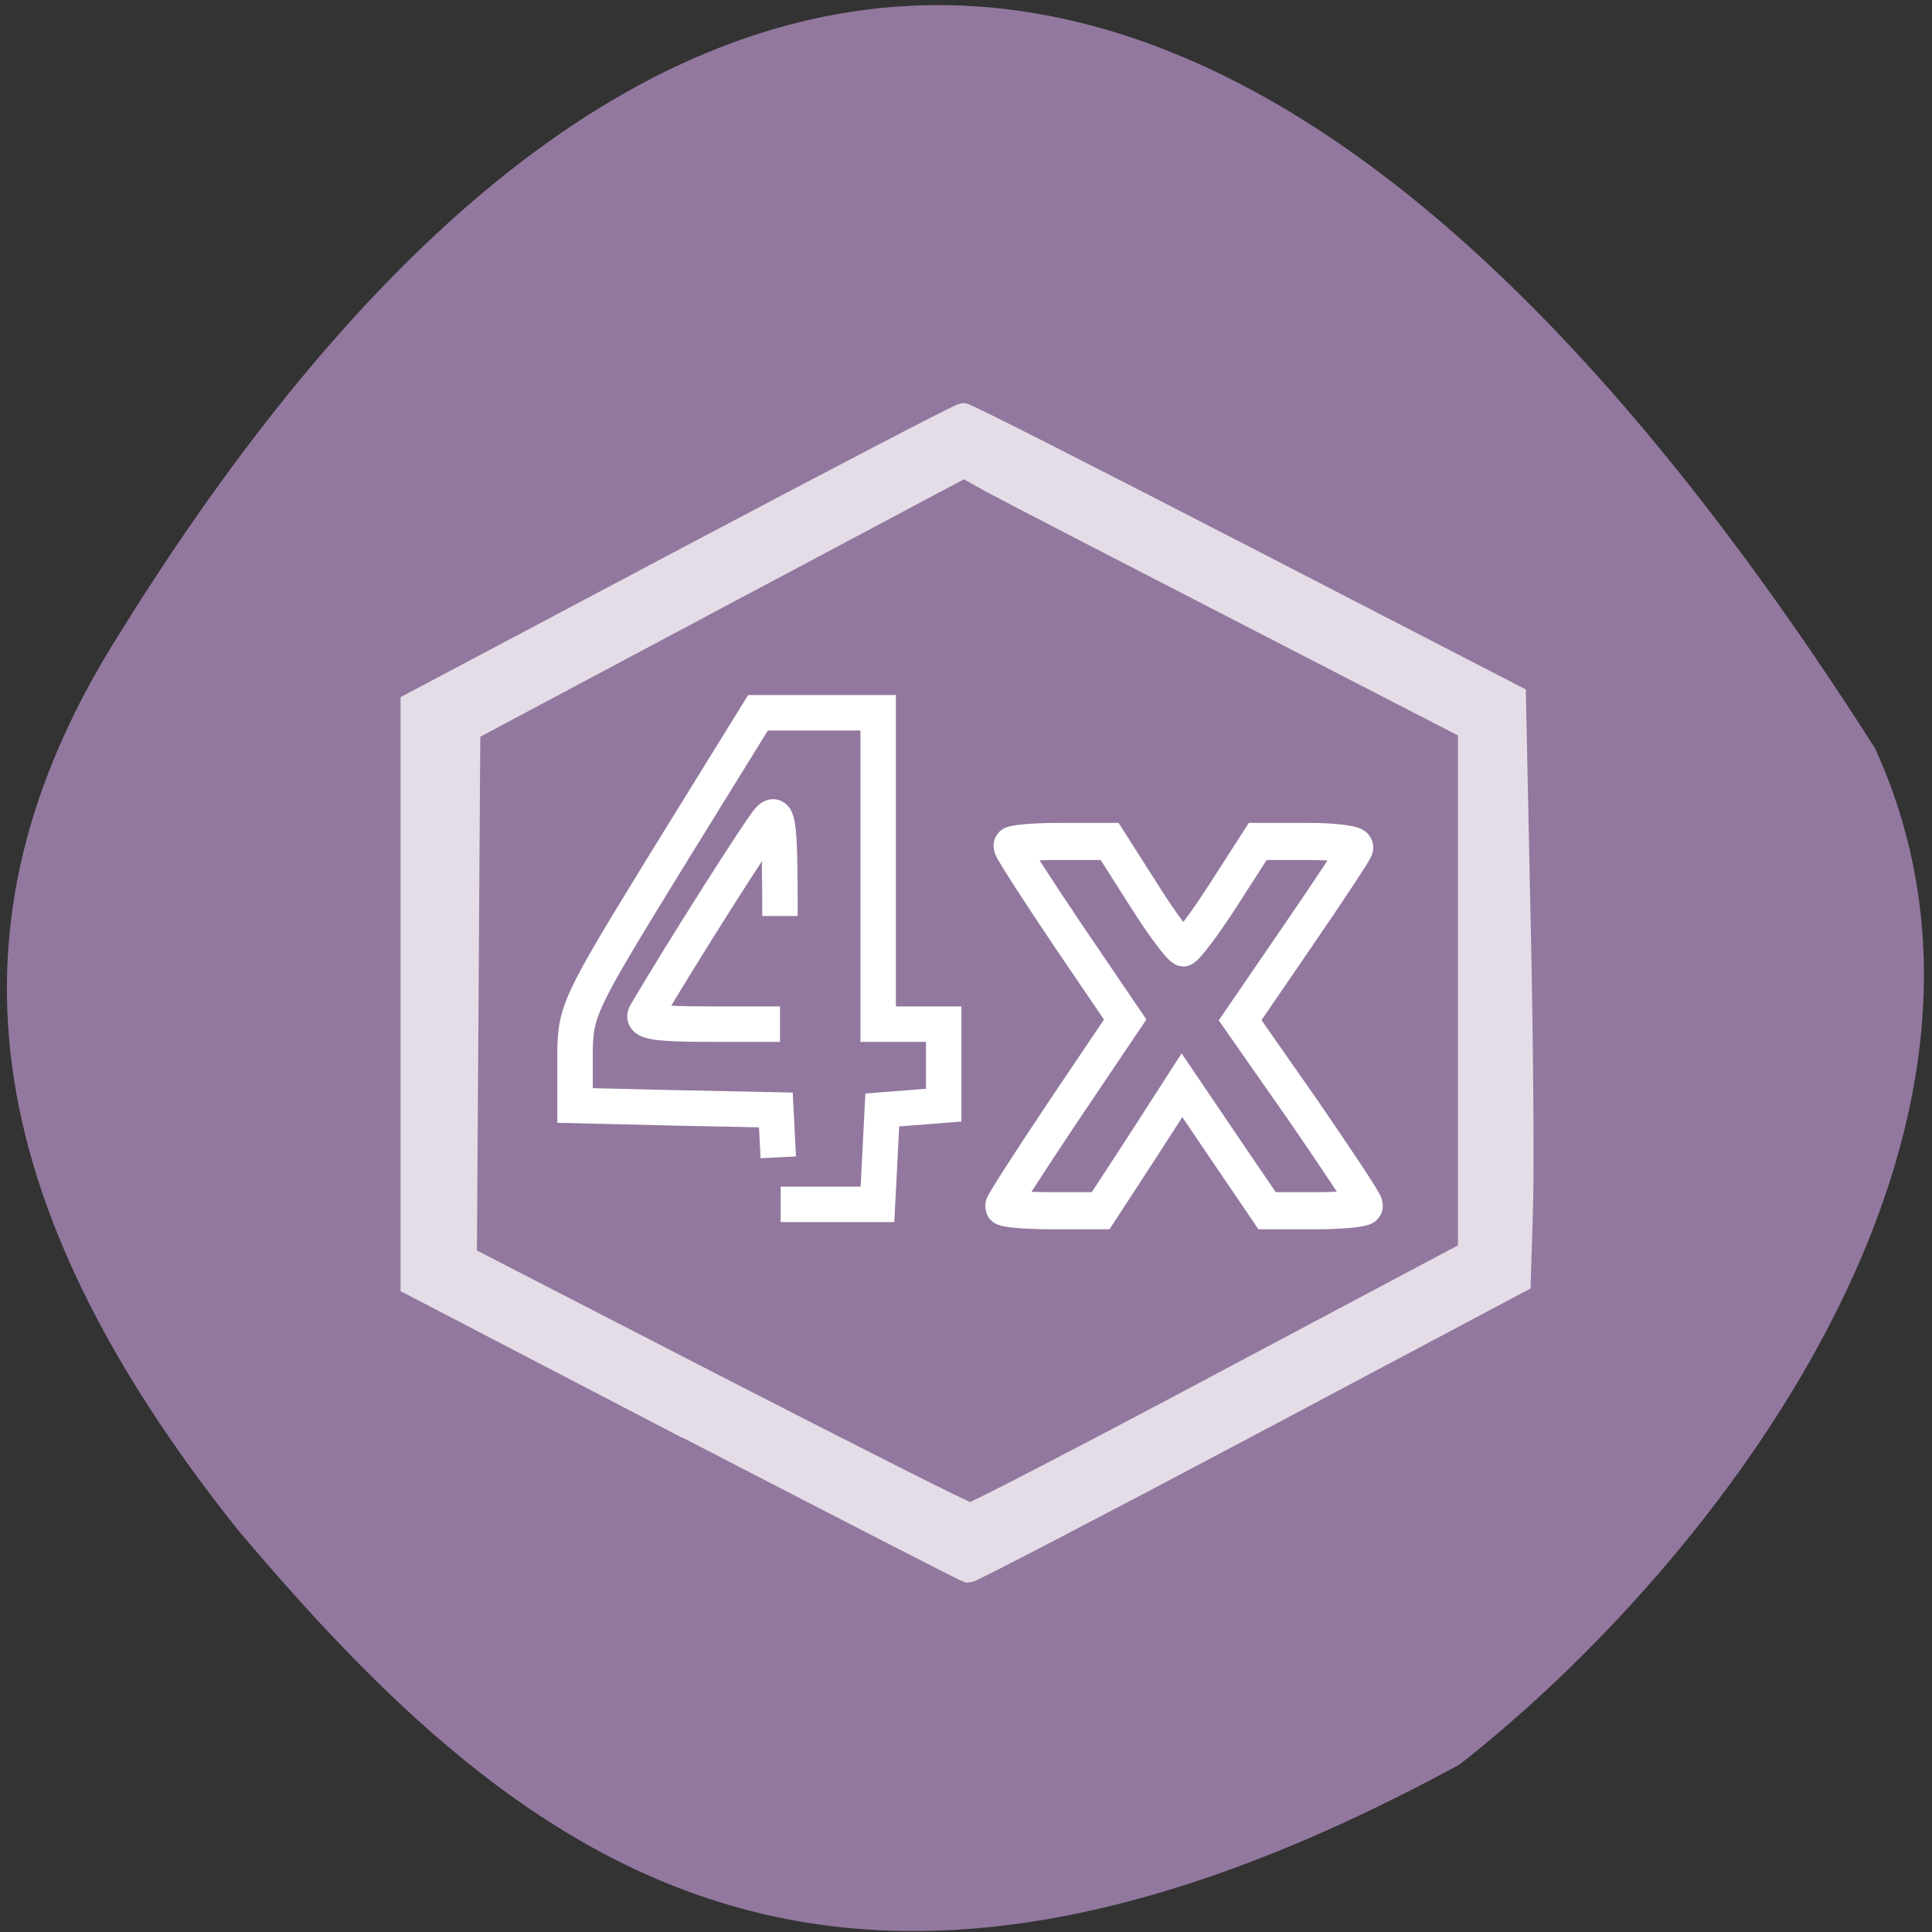 <svg xmlns="http://www.w3.org/2000/svg" xmlns:xlink="http://www.w3.org/1999/xlink" viewBox="0 0 22 22"><rect x="0" y="0" width="22" height="22" fill="#333333" stroke="none"/><defs><g id="3" clip-path="url(#2)"><path d="m 91 189.18 l -36.591 -19.05 v -77 l 36.18 -19.18 c 19.909 -10.545 36.545 -19.227 36.955 -19.227 c 0.455 0 17.05 8.455 36.955 18.727 l 36.18 18.682 l 0.591 28.318 c 0.364 15.545 0.5 33 0.364 38.818 l -0.318 10.5 l -36.27 19.273 c -19.955 10.591 -36.545 19.227 -36.864 19.18 c -0.273 -0.045 -17 -8.636 -37.18 -19.09 m 70.818 -6.091 l 32.591 -17.318 v -69.18 l -29.727 -15.318 c -16.318 -8.409 -31.364 -16.182 -33.364 -17.273 l -3.682 -2.045 l -32.727 17.409 l -32.682 17.409 l -0.227 34.818 l -0.227 34.864 l 32.909 16.955 c 18.14 9.318 33.32 17 33.773 17 c 0.455 0 15.455 -7.773 33.364 -17.318" transform="scale(0.086)" fill="#fff" stroke="#fff" stroke-width="2.737"/></g><clipPath id="2"><path d="M 0,0 H22 V22 H0 z"/></clipPath><filter id="0" filterUnits="objectBoundingBox" x="0" y="0" width="22" height="22"><feColorMatrix type="matrix" in="SourceGraphic" values="0 0 0 0 1 0 0 0 0 1 0 0 0 0 1 0 0 0 1 0"/></filter><mask id="1"><g filter="url(#0)"><path fill-opacity="0.749" d="M 0,0 H22 V22 H0 z"/></g></mask></defs><g fill="#92789e"><path d="m 16.625 20.09 c -7.137 3.887 -10.645 1.211 -13.922 -2.676 c -3 -3.766 -3.363 -6.914 -1.422 -10.07 c 5.074 -8.254 11.977 -11.516 20.07 1.176 c 2 4.379 -1.809 9.281 -4.727 11.57"/><g stroke="#fff"><path d="m 103.05 153.24 l -0.318 -6.273 l -13.273 -0.273 l -13.318 -0.318 v -6.364 c 0 -6.182 0.318 -6.818 12.09 -26 l 12.136 -19.636 h 15.909 v 41.23 h 8.682 v 10.727 l -4.045 0.318 l -4.091 0.318 l -0.318 6.273 l -0.318 6.227 h -12.818 m -0.091 -38.18 c 0 -12.09 -0.227 -14.09 -1.455 -12.773 c -1.136 1.227 -11.455 17.455 -16.318 25.727 c -0.636 1.045 1.364 1.364 8.5 1.364 h 9.273" transform="scale(0.086 0.086)" stroke-width="4.694"/><path d="m 136.3 972.13 c 0 -0.452 6.569 -9.864 14.533 -20.857 l 14.616 -20.03 l -13.63 -18.523 c -7.472 -10.24 -13.548 -18.975 -13.548 -19.502 c 0 -0.527 5.255 -0.979 11.742 -0.979 h 11.742 l 8.05 11.671 c 4.352 6.4 8.622 11.671 9.443 11.671 c 0.739 0 5.091 -5.271 9.525 -11.671 l 8.129 -11.671 h 11.988 c 6.569 0 11.742 0.678 11.331 1.431 c -0.328 0.828 -6.651 9.638 -14.04 19.577 l -13.466 18.15 l 14.944 19.728 c 8.129 10.918 14.862 20.255 14.862 20.857 c 0 0.602 -5.255 1.129 -11.66 1.129 h -11.742 l -10.1 -13.704 l -10.1 -13.779 l -9.607 13.779 l -9.689 13.704 h -11.66 c -6.405 0 -11.66 -0.452 -11.66 -0.979" transform="matrix(0.048 0 0 0.052 4.871 -36.815)" stroke-width="8.119"/></g></g><use xlink:href="#3" mask="url(#1)"/></svg>